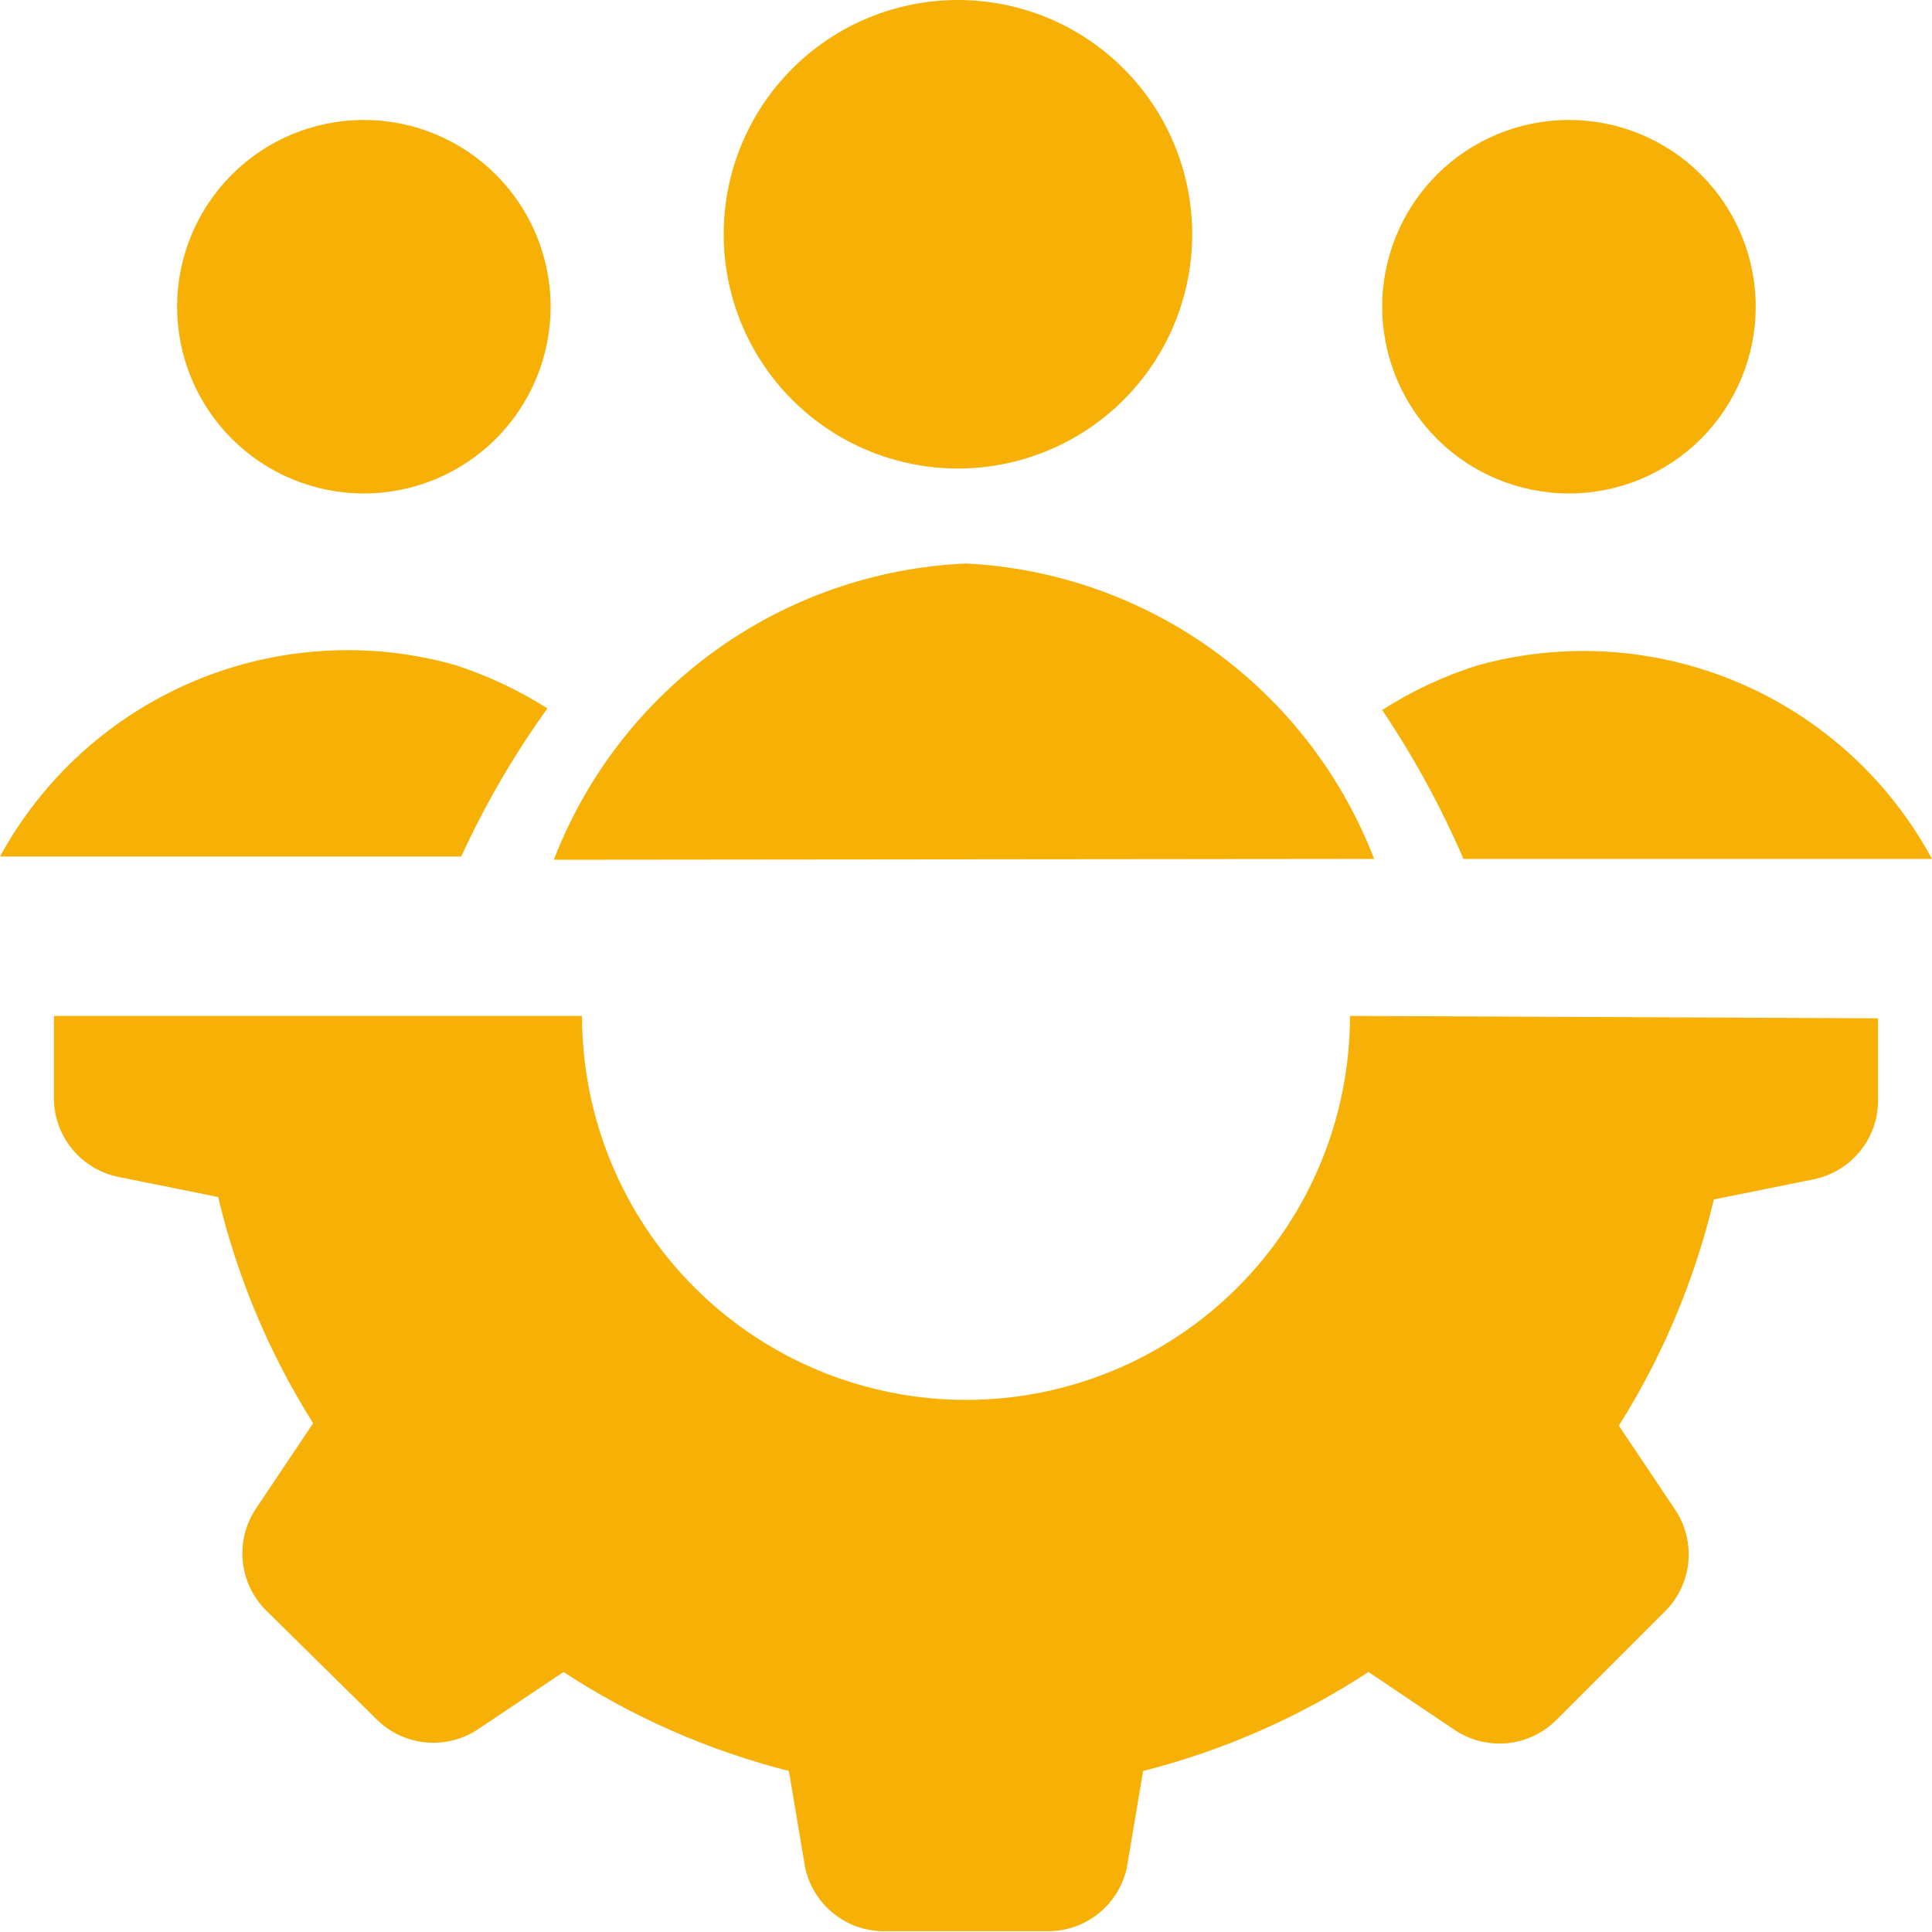 <svg width="96" height="96" viewBox="0 0 96 96" fill="none" xmlns="http://www.w3.org/2000/svg">
<g clip-path="url(#clip0_32_695)">
<path d="M93.32 50.6V54.6C93.339 55.536 93.029 56.449 92.444 57.179C91.86 57.91 91.037 58.413 90.12 58.6L85.16 59.6C84.216 63.581 82.621 67.378 80.44 70.84L83.28 75.08C83.763 75.835 83.978 76.731 83.891 77.623C83.804 78.515 83.42 79.352 82.8 80L77.32 85.48C76.664 86.129 75.804 86.531 74.886 86.619C73.967 86.706 73.047 86.474 72.28 85.96L68 83.08C64.564 85.327 60.779 86.989 56.8 88L56 92.76C55.813 93.677 55.31 94.5 54.579 95.084C53.849 95.669 52.936 95.979 52 95.96H44C43.064 95.979 42.151 95.669 41.421 95.084C40.69 94.5 40.187 93.677 40 92.76L39.2 88C35.221 86.989 31.436 85.327 28 83.08L23.76 85.92C22.993 86.434 22.073 86.666 21.154 86.579C20.236 86.491 19.376 86.089 18.72 85.44L13.2 80C12.551 79.344 12.149 78.484 12.061 77.566C11.974 76.647 12.206 75.727 12.72 74.96L15.56 70.72C13.379 67.258 11.784 63.461 10.84 59.48L5.88 58.48C4.963 58.293 4.14 57.79 3.556 57.059C2.971 56.329 2.661 55.416 2.68 54.48V50.48H28.92C28.92 55.54 30.93 60.393 34.508 63.972C38.087 67.55 42.94 69.56 48 69.56C53.06 69.56 57.913 67.55 61.492 63.972C65.07 60.393 67.08 55.54 67.08 50.48L93.32 50.6ZM68.68 15.24C68.68 17.701 69.658 20.062 71.398 21.802C73.138 23.542 75.499 24.52 77.96 24.52C80.421 24.52 82.782 23.542 84.522 21.802C86.262 20.062 87.24 17.701 87.24 15.24C87.24 12.779 86.262 10.418 84.522 8.678C82.782 6.938 80.421 5.96 77.96 5.96C75.499 5.96 73.138 6.938 71.398 8.678C69.658 10.418 68.68 12.779 68.68 15.24ZM8.8 15.24C8.8 17.701 9.778 20.062 11.518 21.802C13.258 23.542 15.619 24.52 18.08 24.52C20.541 24.52 22.902 23.542 24.642 21.802C26.382 20.062 27.36 17.701 27.36 15.24C27.36 12.779 26.382 10.418 24.642 8.678C22.902 6.938 20.541 5.96 18.08 5.96C15.619 5.96 13.258 6.938 11.518 8.678C9.778 10.418 8.8 12.779 8.8 15.24ZM27.2 35.2C25.765 34.287 24.219 33.562 22.6 33.04C18.312 31.835 13.741 32.12 9.636 33.849C5.531 35.579 2.134 38.65 0 42.56H22.92C24.105 39.974 25.539 37.509 27.2 35.2ZM72.72 42.68H96C93.877 38.747 90.479 35.653 86.364 33.908C82.249 32.164 77.663 31.872 73.36 33.08C71.711 33.608 70.138 34.347 68.68 35.28C70.25 37.618 71.603 40.095 72.72 42.68ZM68.28 42.68C66.683 38.533 63.917 34.938 60.317 32.333C56.717 29.727 52.438 28.222 48 28C43.525 28.197 39.204 29.695 35.567 32.309C31.93 34.923 29.133 38.541 27.52 42.72L68.28 42.68ZM35.96 11.64C35.96 14.727 37.186 17.688 39.369 19.871C41.552 22.054 44.513 23.28 47.6 23.28C50.687 23.28 53.648 22.054 55.831 19.871C58.014 17.688 59.24 14.727 59.24 11.64C59.24 8.553 58.014 5.592 55.831 3.409C53.648 1.226 50.687 0 47.6 0C44.513 0 41.552 1.226 39.369 3.409C37.186 5.592 35.96 8.553 35.96 11.64Z" fill="#F7B006"/>
</g>
<defs>
<clipPath id="clip0_32_695">
<rect width="96" height="96" fill="white"/>
</clipPath>
</defs>
</svg>
